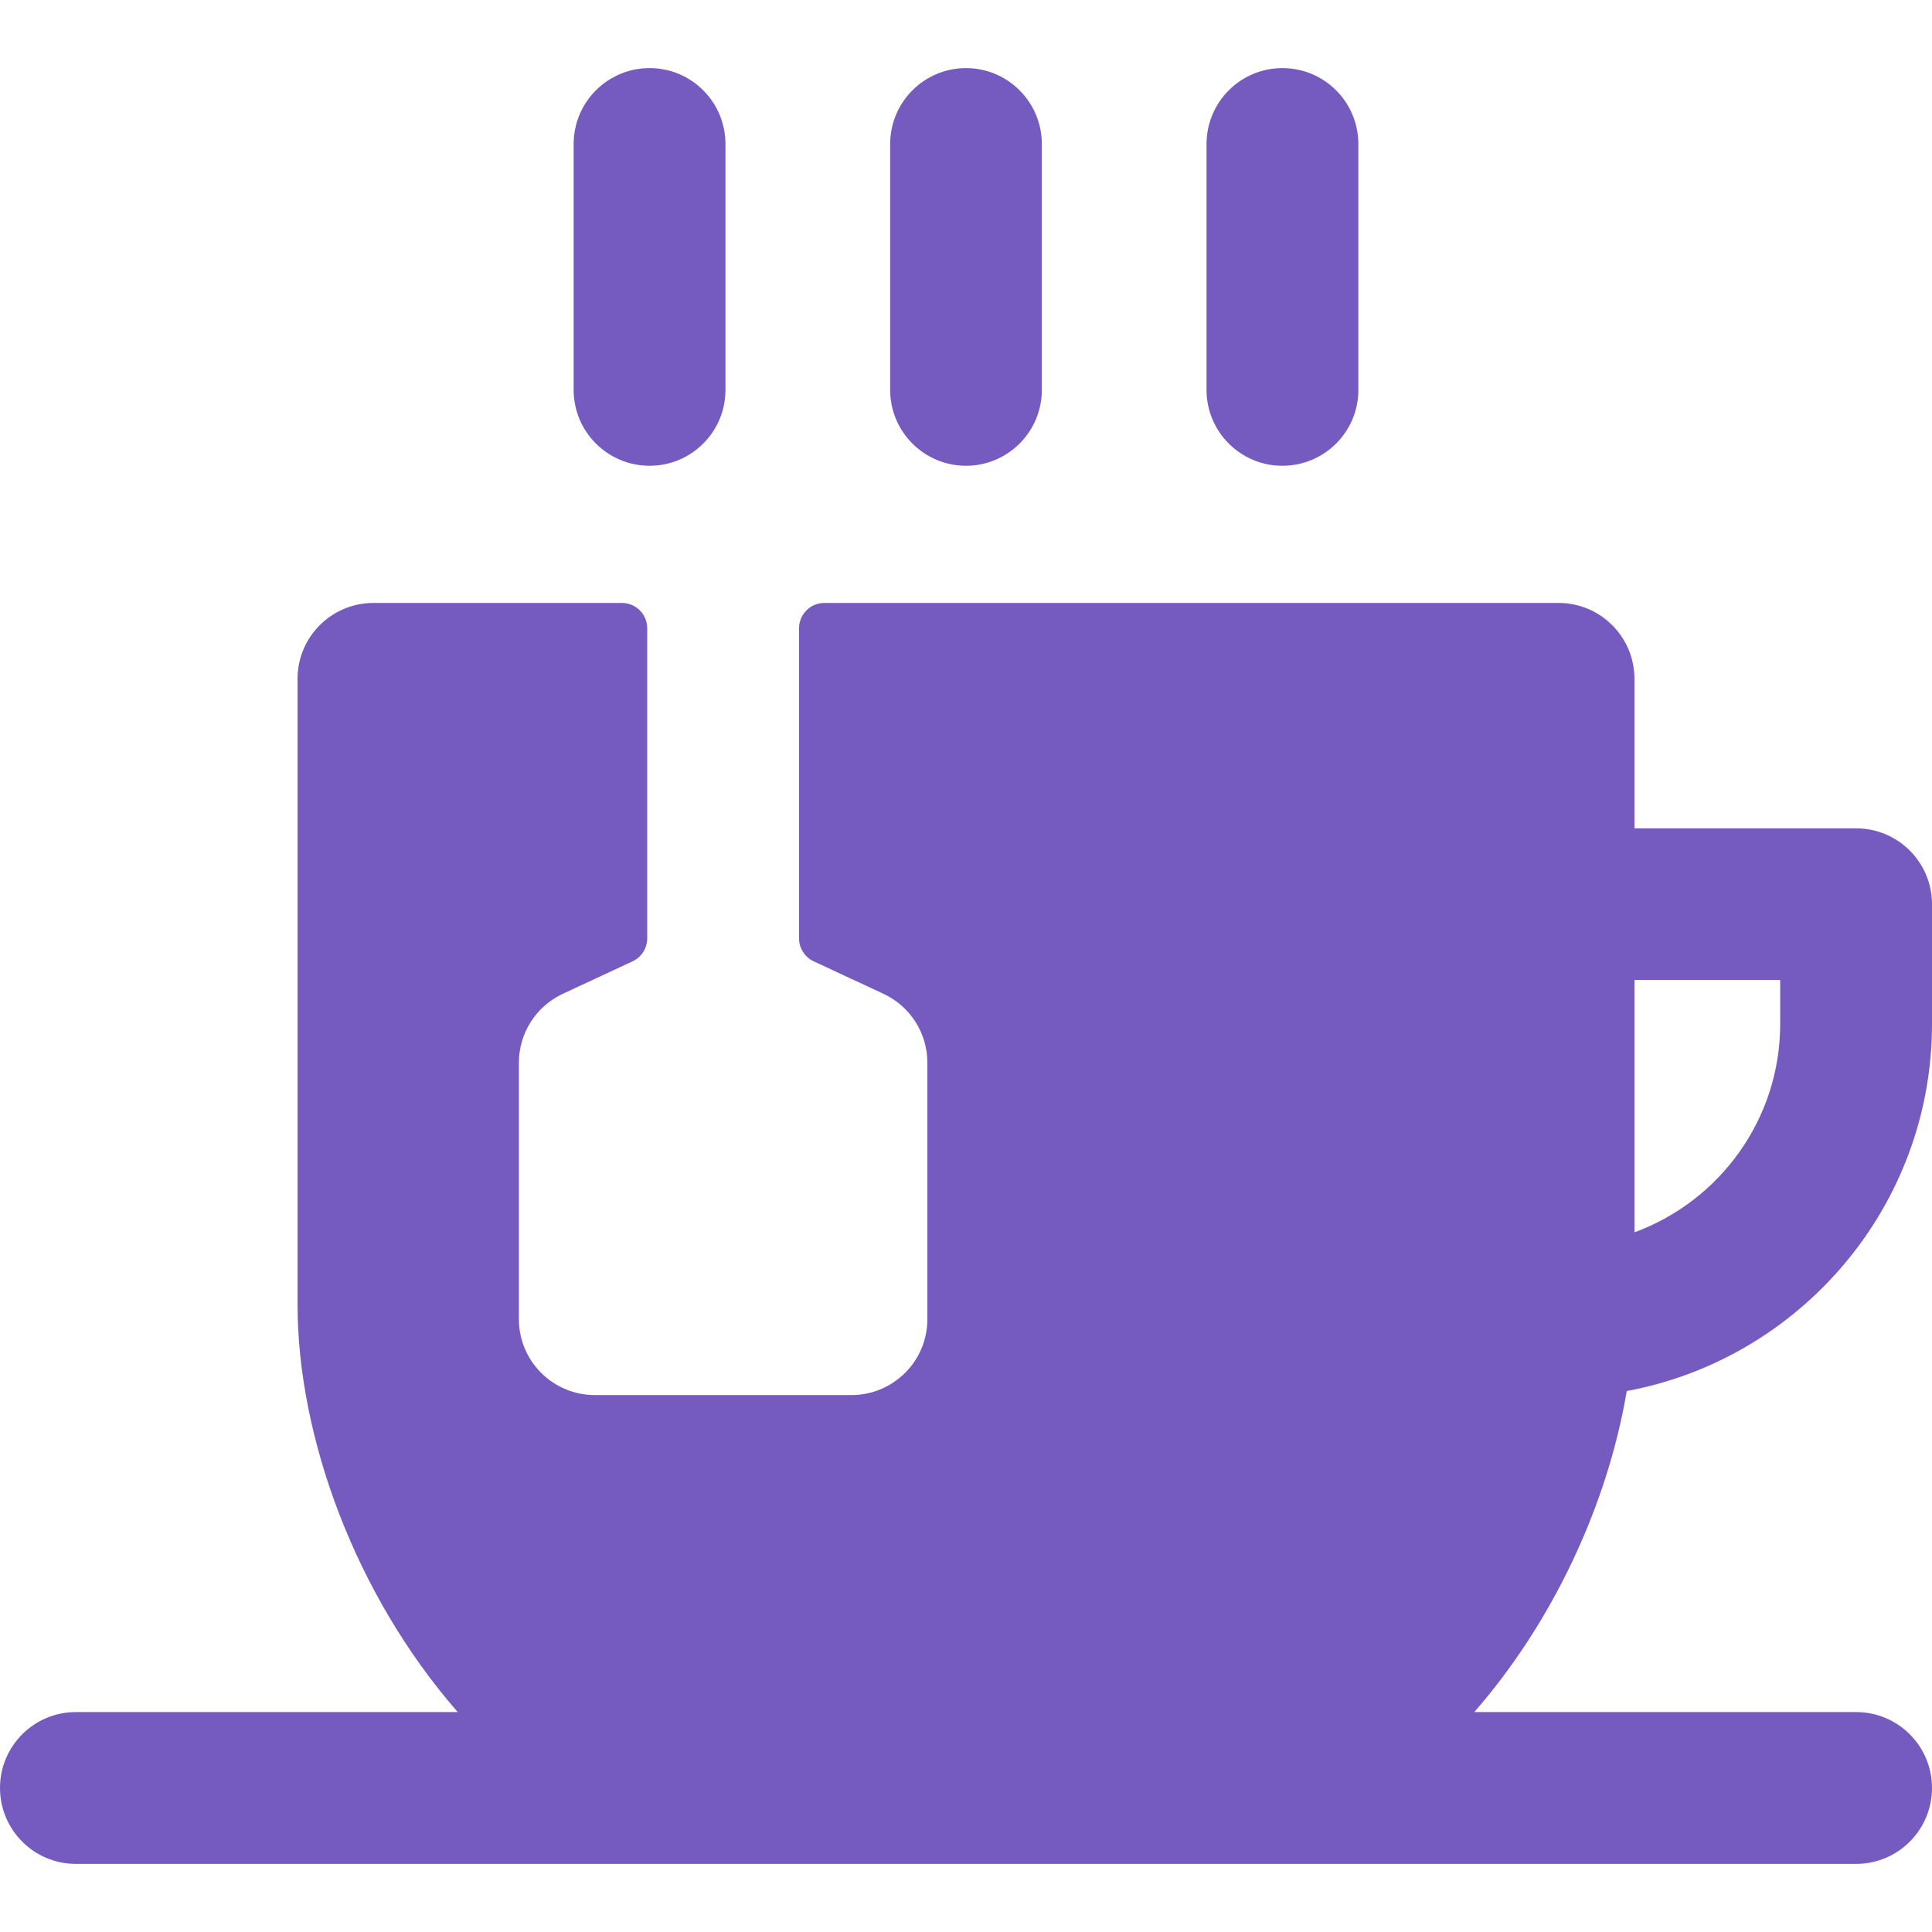 <svg width="12" height="12" viewBox="0 0 12 12" fill="none" xmlns="http://www.w3.org/2000/svg">
<g clip-path="url(#clip0_81_5)">
<path d="M12 6.36V5.616C12 5.356 11.789 5.145 11.529 5.145H10.152V4.217C10.152 3.956 9.941 3.745 9.68 3.745H5.12C5.033 3.745 4.963 3.816 4.963 3.902V5.828C4.963 5.889 4.998 5.945 5.054 5.971L5.488 6.173C5.654 6.251 5.76 6.417 5.76 6.6V8.194C5.76 8.454 5.549 8.665 5.288 8.665H3.695C3.434 8.665 3.223 8.454 3.223 8.194V6.6C3.223 6.417 3.329 6.251 3.495 6.173L3.929 5.971C3.985 5.945 4.02 5.889 4.02 5.828V3.902C4.02 3.816 3.95 3.745 3.863 3.745H2.32C2.059 3.745 1.848 3.956 1.848 4.217V8.101C1.848 8.921 2.204 9.902 2.843 10.634H0.471C0.211 10.634 0 10.845 0 11.105C0 11.366 0.211 11.577 0.471 11.577H11.529C11.789 11.577 12 11.366 12 11.105C12 10.845 11.789 10.634 11.529 10.634H9.157C9.651 10.068 9.986 9.339 10.104 8.64C11.181 8.44 12 7.494 12 6.36ZM10.152 6.087H11.057V6.36C11.057 6.954 10.679 7.461 10.152 7.654V6.087Z" fill="#755BC0"/>
<path d="M7.965 2.893C8.226 2.893 8.437 2.682 8.437 2.422V0.895C8.437 0.634 8.226 0.423 7.965 0.423C7.705 0.423 7.494 0.634 7.494 0.895V2.422C7.494 2.682 7.705 2.893 7.965 2.893Z" fill="#755BC0"/>
<path d="M4.035 2.893C4.295 2.893 4.506 2.682 4.506 2.422V0.895C4.506 0.634 4.295 0.423 4.035 0.423C3.774 0.423 3.563 0.634 3.563 0.895V2.422C3.563 2.682 3.774 2.893 4.035 2.893Z" fill="#755BC0"/>
<path d="M6 2.893C6.26 2.893 6.471 2.682 6.471 2.422V0.895C6.471 0.634 6.26 0.423 6 0.423C5.74 0.423 5.529 0.634 5.529 0.895V2.422C5.529 2.682 5.74 2.893 6 2.893Z" fill="#755BC0"/>
</g>
<defs>
<clipPath id="clip0_81_5">
<rect width="12" height="12" fill="white"/>
</clipPath>
</defs>
</svg>
